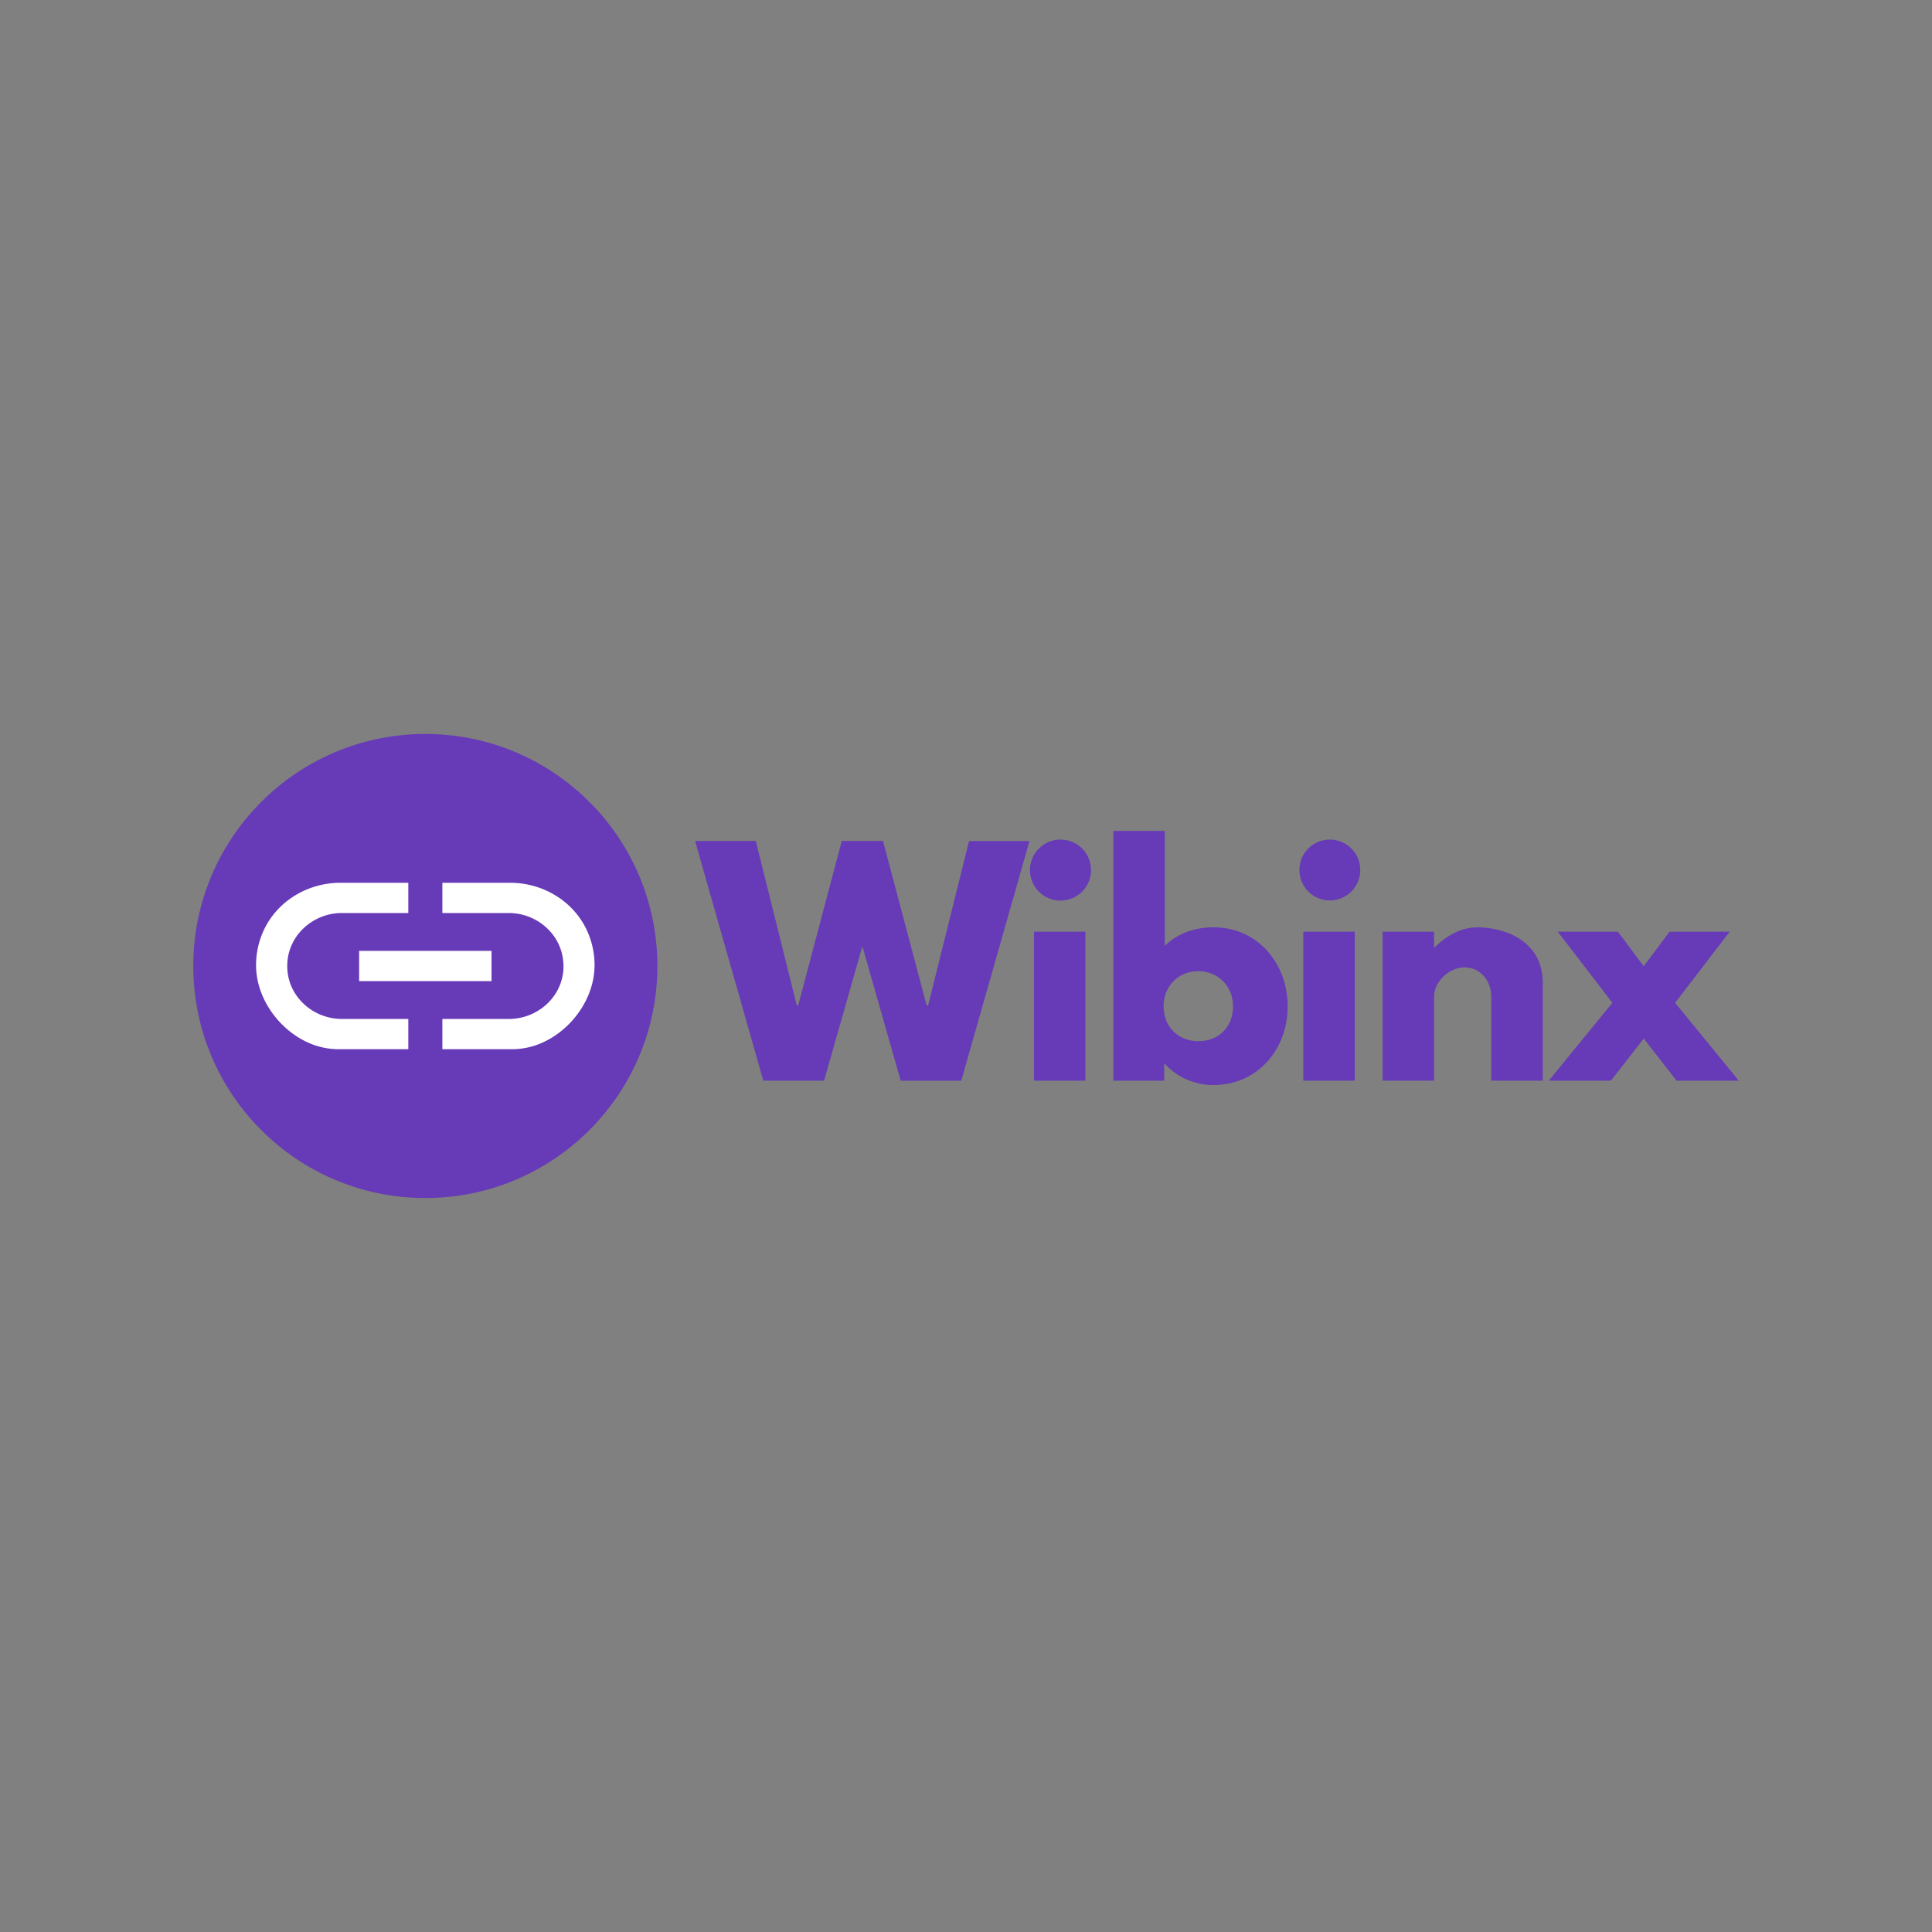 <svg xmlns="http://www.w3.org/2000/svg" viewBox="0 0 1080 1080"><rect x="0" y="0" width="1080" height="1080" fill="#808080" stroke="none"/><defs><style>.cls-1{fill:#673ab7;}.cls-2{fill:#fff;}</style></defs><title>Logo Wibinx (Vector)</title><g id="ungu"><circle class="cls-1" cx="237.76" cy="540" r="129.71"/><rect class="cls-2" x="200.76" y="531.54" width="74.01" height="16.92"/><path class="cls-2" d="M160.58,540c0,.71,0,1.41.07,2.11,1.07,15.66,14.75,27.49,30.45,27.49h37.15v16.92H190.19a42.3,42.3,0,0,1-12.69-1.74c-18.55-5.54-34.37-24.61-34.36-45.31a46.16,46.16,0,0,1,3.71-18.12c7.32-17.2,24.77-27.87,43.46-27.87h37.94v16.91H191.1c-15.7,0-29.38,11.84-30.45,27.5C160.61,538.59,160.58,539.29,160.58,540Z"/><path class="cls-2" d="M315,540c0,.71,0,1.41-.07,2.11-1.07,15.66-14.75,27.49-30.45,27.49H247.28v16.92h38.06A42.3,42.3,0,0,0,298,584.78c18.55-5.54,34.37-24.61,34.36-45.31a46.16,46.16,0,0,0-3.71-18.12c-7.32-17.2-24.77-27.87-43.46-27.87H247.28v16.91h37.15c15.7,0,29.38,11.84,30.45,27.5C314.92,538.59,315,539.29,315,540Z"/><path class="cls-1" d="M482.08,528.93l-21.43,75.18H426.71l-38.15-134h33.93l22.9,91.9h.81l24.35-91.9h23.06L518,562.05h.82l22.89-91.9h33.77l-38.15,134H503.51Z"/><path class="cls-1" d="M609.87,486.39a17.05,17.05,0,1,1-17-17.05A17,17,0,0,1,609.87,486.39ZM578,604.11h28.74v-83.3H578Z"/><path class="cls-1" d="M678.38,606.54a36.88,36.88,0,0,1-27.27-11.85h-.33v9.42H622.37V464.47h28.74v64.3c6.82-6.66,16.07-10.39,27.27-10.39,24.36,0,41.41,19.8,41.41,44.16S702.74,606.54,678.38,606.54Zm-8.6-63.65c-10.72,0-19.32,8.12-19.32,19.65,0,11.37,8.12,19.48,19.32,19.48,11.69,0,19.48-8.11,19.48-19.48C689.26,551,680.66,542.89,669.78,542.89Z"/><path class="cls-1" d="M760.38,486.39a17,17,0,1,1-17-17.05A17,17,0,0,1,760.38,486.39ZM728.56,604.11H757.3v-83.3H728.56Z"/><path class="cls-1" d="M772.88,520.81h28.74v8.77H802c6.49-6.5,14.77-11.2,23.87-11.2,15.26,0,36.53,7.63,36.53,30.85v54.88H833.61V557c0-8.28-5.68-16.24-14.94-16.24-8.6,0-17,8-17,16.24v47.09H772.88Z"/><path class="cls-1" d="M937.2,604.11l-18.35-23.55-18.34,23.55H865.76l35.56-43.52-30.53-39.78H904.4l14.45,19.32,14.46-19.32h33.61l-30.53,39.78L972,604.11Z"/></g></svg>